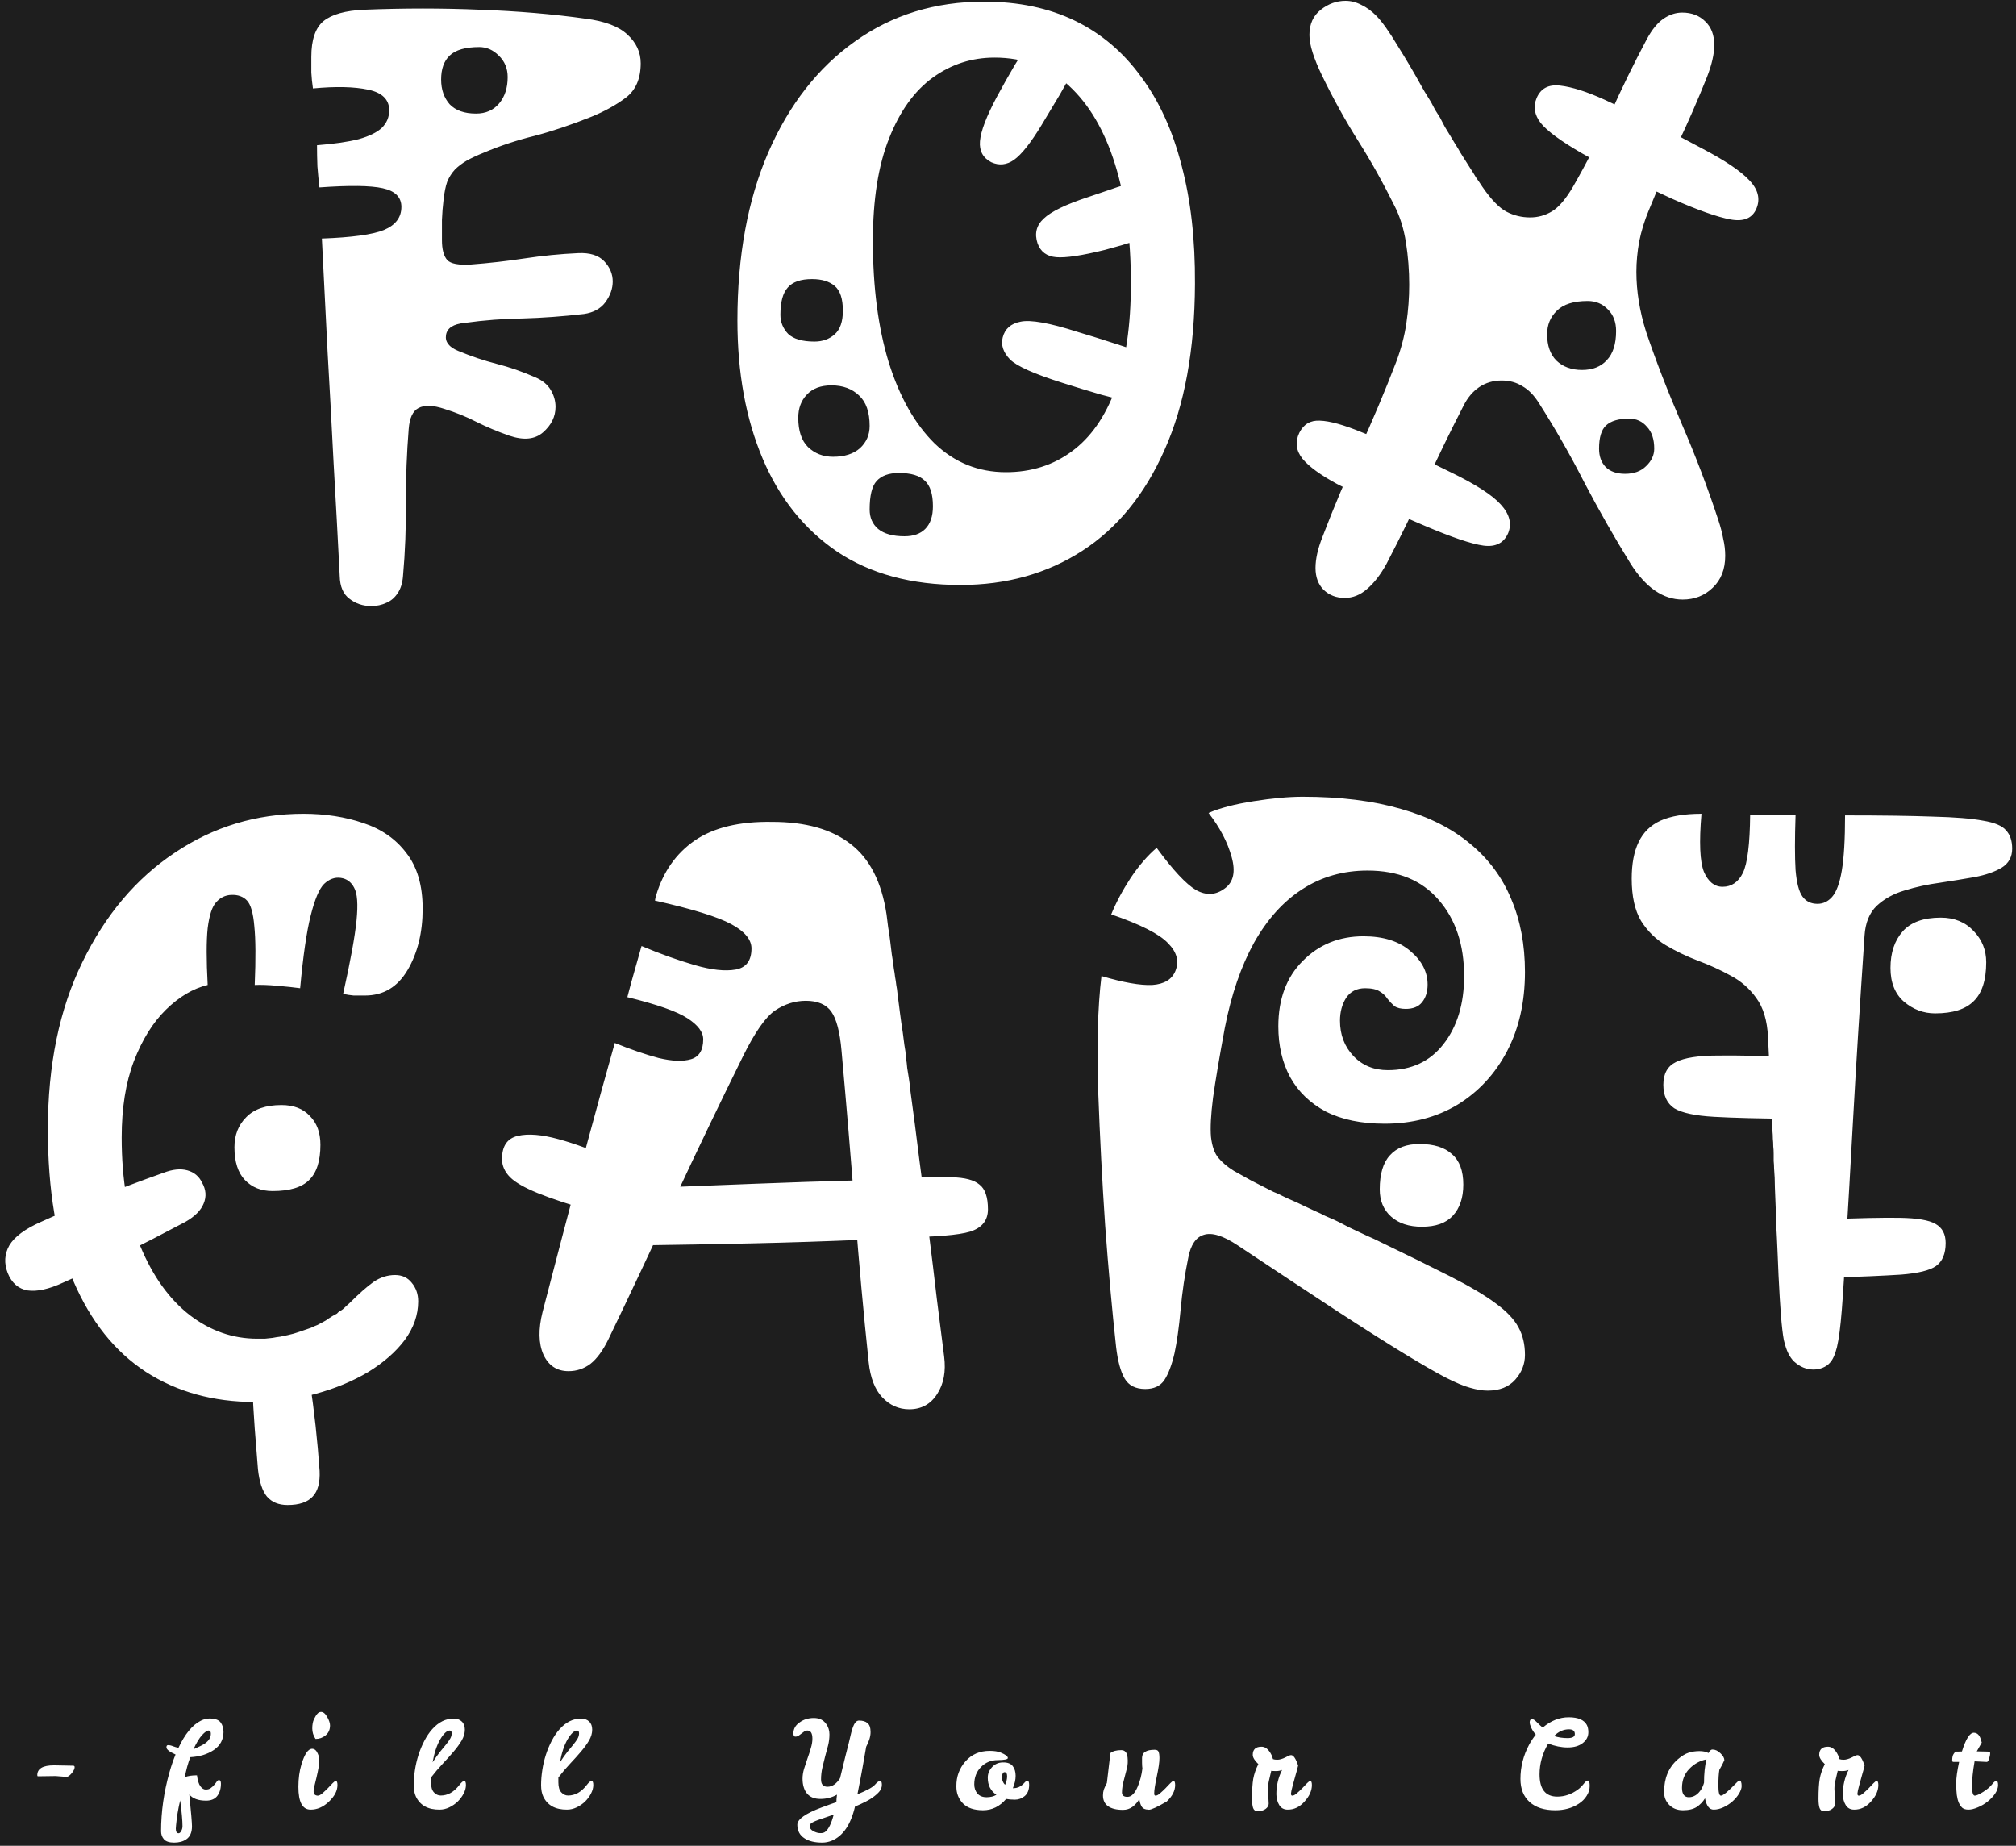 <svg width="497" height="455" viewBox="0 0 497 455" fill="none" xmlns="http://www.w3.org/2000/svg">
<rect width="497" height="455" fill="#1E1E1E"/>
<path d="M83.754 142C83.287 132.733 82.787 123.5 82.254 114.3C81.787 105.033 81.287 95.8 80.754 86.6C80.287 77.333 79.821 68.067 79.354 58.8C86.754 58.533 91.854 57.833 94.654 56.7C97.521 55.5 98.954 53.6 98.954 51C98.954 48.6 97.421 47.067 94.354 46.4C91.354 45.733 86.154 45.667 78.754 46.2C78.554 44.467 78.387 42.733 78.254 41C78.187 39.2 78.154 37.467 78.154 35.8C82.421 35.467 85.854 34.967 88.454 34.3C91.054 33.567 92.954 32.633 94.154 31.5C95.354 30.3 95.954 28.867 95.954 27.2C95.954 24.533 94.221 22.833 90.754 22.1C87.287 21.367 82.754 21.267 77.154 21.8C76.954 20.467 76.821 19.167 76.754 17.9C76.754 16.567 76.754 15.267 76.754 14C76.754 9.8 77.754 6.867 79.754 5.2C81.821 3.533 85.154 2.6 89.754 2.4C99.554 2 109.087 2 118.354 2.4C127.621 2.733 136.287 3.467 144.354 4.6C149.087 5.2 152.521 6.5 154.654 8.5C156.854 10.5 157.954 12.867 157.954 15.6C157.954 19.4 156.721 22.233 154.254 24.1C151.854 25.9 149.021 27.467 145.754 28.8C140.754 30.8 136.087 32.367 131.754 33.5C127.421 34.567 123.287 35.933 119.354 37.6C117.687 38.267 116.254 38.933 115.054 39.6C113.921 40.267 112.954 41 112.154 41.8C111.354 42.667 110.721 43.667 110.254 44.8C109.854 45.933 109.554 47.4 109.354 49.2C109.154 50.867 109.021 52.533 108.954 54.2C108.954 55.8 108.954 57.467 108.954 59.2C108.954 61.467 109.387 63.1 110.254 64.1C111.121 65.033 113.087 65.4 116.154 65.2C120.554 64.867 124.954 64.367 129.354 63.7C133.754 63.033 138.154 62.6 142.554 62.4C145.421 62.267 147.554 62.933 148.954 64.4C150.354 65.867 151.054 67.533 151.054 69.4C151.054 71.133 150.454 72.833 149.254 74.5C148.054 76.1 146.287 77.067 143.954 77.4C138.754 78 133.754 78.367 128.954 78.5C124.154 78.567 119.354 78.933 114.554 79.6C111.754 79.867 110.221 80.867 109.954 82.6C109.687 84.267 110.687 85.567 112.954 86.5C116.154 87.833 119.321 88.9 122.454 89.7C125.587 90.5 128.754 91.6 131.954 93C133.687 93.733 134.954 94.767 135.754 96.1C136.554 97.433 136.954 98.833 136.954 100.3C136.954 102.7 135.921 104.8 133.854 106.6C131.854 108.333 129.087 108.6 125.554 107.4C122.687 106.4 119.987 105.267 117.454 104C114.987 102.733 112.354 101.667 109.554 100.8C106.754 99.867 104.621 99.8 103.154 100.6C101.754 101.333 100.954 103.067 100.754 105.8C100.287 111.6 100.054 117.6 100.054 123.8C100.121 130 99.887 136.067 99.354 142C99.221 143.733 98.787 145.133 98.054 146.2C97.321 147.333 96.387 148.133 95.254 148.6C94.121 149.133 92.887 149.4 91.554 149.4C89.487 149.4 87.687 148.8 86.154 147.6C84.621 146.467 83.821 144.6 83.754 142ZM117.354 28C119.754 28 121.654 27.167 123.054 25.5C124.454 23.833 125.154 21.667 125.154 19C125.154 16.867 124.421 15.1 122.954 13.7C121.554 12.3 119.954 11.6 118.154 11.6C114.754 11.6 112.321 12.3 110.854 13.7C109.454 15.033 108.754 17 108.754 19.6C108.754 22.067 109.454 24.1 110.854 25.7C112.321 27.233 114.487 28 117.354 28ZM236.793 144.2C224.726 144.2 214.593 141.467 206.393 136C198.26 130.467 192.126 122.8 187.993 113C183.86 103.2 181.793 91.867 181.793 79C181.793 63.133 184.326 49.333 189.393 37.6C194.526 25.8 201.66 16.667 210.793 10.2C219.926 3.667 230.526 0.4 242.593 0.4C251.06 0.4 258.526 1.967 264.993 5.1C271.46 8.233 276.893 12.833 281.293 18.9C285.76 24.9 289.093 32.2 291.293 40.8C293.56 49.333 294.66 59.067 294.593 70C294.526 86.267 292.026 99.9 287.093 110.9C282.226 121.9 275.46 130.2 266.793 135.8C258.126 141.4 248.126 144.2 236.793 144.2ZM247.993 116.4C254.193 116.4 259.593 114.7 264.193 111.3C268.86 107.9 272.46 102.767 274.993 95.9C277.526 88.967 278.793 80.267 278.793 69.8C278.793 58.6 277.493 48.833 274.893 40.5C272.293 32.167 268.493 25.7 263.493 21.1C258.493 16.5 252.393 14.2 245.193 14.2C239.593 14.2 234.526 15.833 229.993 19.1C225.46 22.367 221.86 27.367 219.193 34.1C216.526 40.767 215.193 49.2 215.193 59.4C215.193 70.8 216.493 80.767 219.093 89.3C221.76 97.833 225.526 104.5 230.393 109.3C235.326 114.033 241.193 116.4 247.993 116.4ZM221.593 116.6C219.126 116.6 217.293 117.267 216.093 118.6C214.96 119.867 214.393 122.2 214.393 125.6C214.393 127.6 215.093 129.2 216.493 130.4C217.96 131.6 220.126 132.2 222.993 132.2C225.193 132.2 226.893 131.6 228.093 130.4C229.36 129.133 229.993 127.267 229.993 124.8C229.993 121.8 229.326 119.7 227.993 118.5C226.726 117.233 224.593 116.6 221.593 116.6ZM204.993 95C202.326 95 200.293 95.767 198.893 97.3C197.493 98.767 196.793 100.667 196.793 103C196.793 106.2 197.593 108.6 199.193 110.2C200.86 111.8 202.926 112.6 205.393 112.6C208.193 112.6 210.393 111.9 211.993 110.5C213.593 109.033 214.393 107.2 214.393 105C214.393 101.6 213.526 99.1 211.793 97.5C210.06 95.833 207.793 95 204.993 95ZM200.193 68.8C197.393 68.8 195.393 69.5 194.193 70.9C192.993 72.233 192.393 74.467 192.393 77.6C192.393 79.4 193.026 80.967 194.293 82.3C195.626 83.567 197.793 84.2 200.793 84.2C202.793 84.2 204.46 83.6 205.793 82.4C207.126 81.2 207.793 79.267 207.793 76.6C207.793 73.667 207.126 71.633 205.793 70.5C204.46 69.367 202.593 68.8 200.193 68.8ZM265.393 15.8C264.126 18.267 262.76 20.767 261.293 23.3C259.826 25.767 258.326 28.267 256.793 30.8C254.126 35.2 251.86 38.067 249.993 39.4C248.193 40.667 246.326 40.867 244.393 40C242.326 38.933 241.393 37.2 241.593 34.8C241.793 32.333 243.193 28.667 245.793 23.8C247.193 21.2 248.66 18.6 250.193 16C251.793 13.4 253.393 10.867 254.993 8.4C255.726 7.2 256.826 6.533 258.293 6.4C259.76 6.2 261.126 6.4 262.393 7C263.926 7.667 265.093 8.767 265.893 10.3C266.693 11.833 266.526 13.667 265.393 15.8ZM235.493 8.6C235.626 8.867 235.726 9.167 235.793 9.5C235.926 9.767 236.026 10.067 236.093 10.4C236.426 11.667 236.193 12.767 235.393 13.7C234.66 14.567 233.793 15.2 232.793 15.6C231.593 16 230.26 16.267 228.793 16.4C227.326 16.467 226.36 16.033 225.893 15.1C225.626 14.567 225.36 14.067 225.093 13.6C224.893 13.067 224.693 12.567 224.493 12.1C224.093 11.167 224.393 10.233 225.393 9.3C226.46 8.3 227.593 7.6 228.793 7.2C230.126 6.8 231.46 6.667 232.793 6.8C234.193 6.867 235.093 7.467 235.493 8.6ZM265.593 81.8C268.726 82.733 271.926 83.733 275.193 84.8C278.526 85.867 281.793 87 284.993 88.2C286.593 88.8 287.66 89.733 288.193 91C288.793 92.267 288.926 93.6 288.593 95C288.326 96.467 287.526 97.767 286.193 98.9C284.86 99.967 283.193 100.267 281.193 99.8C277.993 99 274.76 98.167 271.493 97.3C268.293 96.367 265.126 95.4 261.993 94.4C254.993 92.2 250.66 90.267 248.993 88.6C247.326 86.867 246.726 85.067 247.193 83.2C247.726 81.067 249.193 79.767 251.593 79.3C254.06 78.767 258.726 79.6 265.593 81.8ZM188.793 52.6C189.126 52.467 189.46 52.367 189.793 52.3C190.193 52.167 190.526 52.067 190.793 52C191.26 51.867 191.626 51.833 191.893 51.9C192.226 51.967 192.493 52.133 192.693 52.4C192.96 52.6 193.193 52.867 193.393 53.2C193.66 53.667 193.793 54.1 193.793 54.5C193.86 54.833 193.793 55.167 193.593 55.5C193.46 55.767 193.193 56 192.793 56.2C192.526 56.267 192.226 56.4 191.893 56.6C191.626 56.733 191.326 56.867 190.993 57C190.526 57.2 190.093 57.1 189.693 56.7C189.293 56.3 188.926 55.8 188.593 55.2C188.393 54.6 188.293 54.033 188.293 53.5C188.36 52.967 188.526 52.667 188.793 52.6ZM279.393 45C281.393 44.4 283.193 44.367 284.793 44.9C286.393 45.433 287.526 46.867 288.193 49.2C288.926 51.467 288.926 53.267 288.193 54.6C287.46 55.933 285.993 57 283.793 57.8C282.393 58.4 280.893 59 279.293 59.6C277.693 60.133 275.393 60.8 272.393 61.6C266.726 63 262.726 63.6 260.393 63.4C258.06 63.2 256.526 62.067 255.793 60C254.993 57.6 255.493 55.567 257.293 53.9C259.093 52.167 262.726 50.4 268.193 48.6C270.526 47.8 272.493 47.133 274.093 46.6C275.76 46 277.526 45.467 279.393 45ZM272.993 114.6C273.393 115.067 273.76 115.533 274.093 116C274.493 116.4 274.86 116.867 275.193 117.4C275.926 118.267 276.326 119.433 276.393 120.9C276.46 122.3 275.526 123.867 273.593 125.6C271.593 127.467 269.826 128.167 268.293 127.7C266.76 127.233 265.526 126.467 264.593 125.4C264.126 124.667 263.726 124.1 263.393 123.7C263.126 123.233 262.793 122.733 262.393 122.2C261.526 120.8 261.226 119.333 261.493 117.8C261.826 116.267 262.793 114.867 264.393 113.6C265.993 112.267 267.593 111.8 269.193 112.2C270.86 112.6 272.126 113.4 272.993 114.6ZM331.512 147.4C329.445 147.4 327.712 146.733 326.312 145.4C324.978 144.067 324.312 142.267 324.312 140C324.312 137.8 324.878 135.267 326.012 132.4C328.812 125.067 331.845 117.867 335.112 110.8C338.378 103.667 341.412 96.467 344.212 89.2C345.412 86 346.245 82.833 346.712 79.7C347.178 76.5 347.412 73.333 347.412 70.2C347.412 66.667 347.145 63.2 346.612 59.8C346.078 56.4 345.145 53.4 343.812 50.8C341.012 45.133 338.012 39.767 334.812 34.7C331.612 29.633 328.612 24.2 325.812 18.4C324.878 16.467 324.145 14.667 323.612 13C323.078 11.333 322.812 9.867 322.812 8.6C322.812 5.933 323.745 3.867 325.612 2.4C327.478 0.933 329.512 0.2 331.712 0.2C333.045 0.2 334.345 0.533 335.612 1.2C336.878 1.8 338.078 2.667 339.212 3.8C340.678 5.267 342.445 7.733 344.512 11.2C346.645 14.6 348.612 17.933 350.412 21.2C350.678 21.667 350.945 22.133 351.212 22.6C351.478 23 351.745 23.433 352.012 23.9C352.278 24.3 352.545 24.733 352.812 25.2C353.145 25.8 353.478 26.433 353.812 27.1C354.212 27.767 354.612 28.4 355.012 29C355.412 29.8 355.812 30.567 356.212 31.3C356.678 32.033 357.145 32.8 357.612 33.6C358.012 34.267 358.412 34.933 358.812 35.6C359.212 36.2 359.612 36.867 360.012 37.6C360.412 38.2 360.812 38.833 361.212 39.5C361.612 40.167 362.012 40.8 362.412 41.4C362.945 42.2 363.445 43 363.912 43.8C364.445 44.533 364.945 45.267 365.412 46C367.612 49.2 369.612 51.267 371.412 52.2C373.212 53.133 375.145 53.6 377.212 53.6C379.145 53.6 380.945 53.1 382.612 52.1C384.278 51.1 386.012 49.067 387.812 46C391.145 40.2 394.212 34.2 397.012 28C399.812 21.733 402.812 15.6 406.012 9.6C407.278 7.267 408.645 5.6 410.112 4.6C411.578 3.6 413.112 3.1 414.712 3.1C417.045 3.1 418.945 3.833 420.412 5.3C421.878 6.7 422.612 8.633 422.612 11.1C422.612 13.3 422.012 15.933 420.812 19C418.545 24.667 416.145 30.167 413.612 35.5C411.145 40.767 408.745 46.267 406.412 52C405.412 54.4 404.645 56.9 404.112 59.5C403.645 62.1 403.412 64.6 403.412 67C403.412 69.4 403.612 71.833 404.012 74.3C404.412 76.767 405.012 79.267 405.812 81.8C408.145 88.733 411.045 96.233 414.512 104.3C417.978 112.3 421.012 120.267 423.612 128.2C424.145 129.8 424.545 131.333 424.812 132.8C425.145 134.2 425.312 135.6 425.312 137C425.312 140.333 424.278 142.967 422.212 144.9C420.212 146.833 417.745 147.8 414.812 147.8C410.012 147.8 405.745 144.867 402.012 139C397.945 132.4 394.145 125.733 390.612 119C387.145 112.2 383.412 105.667 379.412 99.4C378.212 97.467 376.845 96.067 375.312 95.2C373.845 94.267 372.145 93.8 370.212 93.8C368.145 93.8 366.312 94.333 364.712 95.4C363.112 96.467 361.812 98 360.812 100C357.412 106.6 354.245 113.133 351.312 119.6C348.378 126 345.212 132.467 341.812 139C340.345 141.667 338.745 143.733 337.012 145.2C335.345 146.667 333.512 147.4 331.512 147.4ZM412.212 49C408.412 47.267 404.645 45.467 400.912 43.6C397.178 41.733 393.545 39.8 390.012 37.8C384.812 34.8 381.412 32.3 379.812 30.3C378.278 28.3 377.945 26.267 378.812 24.2C379.812 21.8 381.745 20.767 384.612 21.1C387.545 21.433 391.212 22.6 395.612 24.6C399.545 26.4 403.512 28.3 407.512 30.3C411.512 32.3 415.545 34.4 419.612 36.6C425.212 39.533 429.078 42.133 431.212 44.4C433.412 46.667 434.012 49 433.012 51.4C432.012 53.8 429.878 54.7 426.612 54.1C423.345 53.5 418.545 51.8 412.212 49ZM392.612 57.2L397.212 47.8C399.212 48.6 400.478 49.567 401.012 50.7C401.612 51.833 401.412 53.467 400.412 55.6C399.345 57.667 398.212 58.667 397.012 58.6C395.878 58.533 394.412 58.067 392.612 57.2ZM370.812 74.9C368.812 74.9 367.145 74.267 365.812 73C364.478 71.667 363.812 69.6 363.812 66.8C363.812 64.8 364.412 63.2 365.612 62C366.878 60.8 368.745 60.2 371.212 60.2C373.412 60.2 375.178 60.867 376.512 62.2C377.845 63.533 378.512 65.433 378.512 67.9C378.512 70.033 377.778 71.733 376.312 73C374.845 74.267 373.012 74.9 370.812 74.9ZM351.212 129.6C347.412 128 343.712 126.333 340.112 124.6C336.578 122.8 333.078 121.033 329.612 119.3C325.545 117.1 322.712 115.033 321.112 113.1C319.512 111.1 319.245 108.967 320.312 106.7C321.378 104.567 323.078 103.567 325.412 103.7C327.812 103.767 331.278 104.733 335.812 106.6C339.545 108.067 343.245 109.633 346.912 111.3C350.578 112.967 354.145 114.667 357.612 116.4C363.812 119.4 367.945 122.067 370.012 124.4C372.145 126.733 372.745 129.067 371.812 131.4C370.745 133.867 368.712 134.9 365.712 134.5C362.778 134.1 357.945 132.467 351.212 129.6ZM400.612 116.8C402.812 116.8 404.545 116.167 405.812 114.9C407.145 113.633 407.812 112.2 407.812 110.6C407.812 108.267 407.212 106.467 406.012 105.2C404.878 103.867 403.412 103.2 401.612 103.2C399.012 103.2 397.112 103.767 395.912 104.9C394.778 105.967 394.212 107.867 394.212 110.6C394.212 112.467 394.745 113.967 395.812 115.1C396.945 116.233 398.545 116.8 400.612 116.8ZM390.012 91.2C392.612 91.2 394.645 90.4 396.112 88.8C397.645 87.2 398.412 84.8 398.412 81.6C398.412 79.4 397.745 77.633 396.412 76.3C395.078 74.9 393.412 74.2 391.412 74.2C387.945 74.2 385.412 75 383.812 76.6C382.212 78.133 381.412 80.067 381.412 82.4C381.412 85.2 382.178 87.367 383.712 88.9C385.312 90.433 387.412 91.2 390.012 91.2ZM333.012 139.6C332.745 139.467 332.412 139.333 332.012 139.2C331.678 139 331.345 138.867 331.012 138.8C330.012 138.4 329.412 137.633 329.212 136.5C329.078 135.367 329.412 134 330.212 132.4C331.145 130.667 332.045 129.467 332.912 128.8C333.778 128.133 334.812 128.067 336.012 128.6C336.212 128.667 336.345 128.733 336.412 128.8C336.545 128.8 336.745 128.867 337.012 129C338.212 129.467 338.912 130.3 339.112 131.5C339.312 132.7 339.012 134.267 338.212 136.2C337.412 138 336.578 139.133 335.712 139.6C334.912 140 334.012 140 333.012 139.6ZM62.796 345.6C52.596 345.6 43.663 343.133 35.996 338.2C28.329 333.2 22.363 325.733 18.096 315.8C13.896 305.867 11.796 293.4 11.796 278.4C11.796 262.533 14.629 248.8 20.296 237.2C25.963 225.533 33.563 216.533 43.096 210.2C52.629 203.8 63.196 200.6 74.796 200.6C80.196 200.6 85.129 201.367 89.596 202.9C94.063 204.367 97.596 206.833 100.196 210.3C102.863 213.7 104.196 218.267 104.196 224C104.196 229.867 102.963 234.9 100.496 239.1C98.029 243.3 94.529 245.4 89.996 245.4C88.996 245.4 88.063 245.4 87.196 245.4C86.396 245.333 85.529 245.2 84.596 245C86.396 236.933 87.496 230.9 87.896 226.9C88.296 222.9 88.096 220.2 87.296 218.8C86.563 217.4 85.463 216.6 83.996 216.4C82.529 216.2 81.163 216.7 79.896 217.9C78.696 219.1 77.596 221.7 76.596 225.7C75.596 229.633 74.729 235.6 73.996 243.6C72.529 243.4 70.663 243.2 68.396 243C66.196 242.8 64.329 242.733 62.796 242.8C63.063 236.333 63.029 231.5 62.696 228.3C62.429 225.1 61.829 223 60.896 222C59.963 221 58.663 220.533 56.996 220.6C55.529 220.667 54.296 221.267 53.296 222.4C52.296 223.467 51.596 225.6 51.196 228.8C50.863 231.933 50.863 236.6 51.196 242.8C47.596 243.667 44.163 245.7 40.896 248.9C37.696 252.033 35.063 256.267 32.996 261.6C30.996 266.867 29.996 273.133 29.996 280.4C29.996 290.867 31.529 299.8 34.596 307.2C37.663 314.6 41.729 320.267 46.796 324.2C51.863 328.067 57.396 330 63.396 330C64.063 330 64.696 330 65.296 330C65.963 329.933 66.596 329.867 67.196 329.8C67.863 329.667 68.496 329.567 69.096 329.5C69.763 329.367 70.396 329.233 70.996 329.1C71.929 328.9 72.863 328.633 73.796 328.3C74.796 327.967 75.763 327.633 76.696 327.3C77.229 327.033 77.763 326.8 78.296 326.6C78.829 326.333 79.329 326.067 79.796 325.8C80.196 325.6 80.563 325.367 80.896 325.1C81.296 324.833 81.663 324.6 81.996 324.4C82.396 324.2 82.763 324 83.096 323.8C83.363 323.467 83.663 323.233 83.996 323.1C84.329 322.9 84.629 322.667 84.896 322.4C85.229 322.067 85.629 321.7 86.096 321.3C88.496 318.9 90.496 317.133 92.096 316C93.763 314.867 95.529 314.3 97.396 314.3C99.129 314.3 100.496 314.933 101.496 316.2C102.563 317.467 103.096 319 103.096 320.8C103.096 324.133 101.996 327.3 99.796 330.3C97.596 333.233 94.596 335.867 90.796 338.2C86.996 340.467 82.663 342.267 77.796 343.6C72.996 344.933 67.996 345.6 62.796 345.6ZM50.996 213C51.196 213.267 51.429 213.633 51.696 214.1C52.029 214.567 52.329 215.067 52.596 215.6C53.129 216.733 52.796 218.033 51.596 219.5C50.396 220.9 48.929 222.133 47.196 223.2C45.529 224.2 44.163 224.7 43.096 224.7C42.763 224.7 42.429 224.7 42.096 224.7C41.763 224.633 41.463 224.467 41.196 224.2C40.996 224 40.696 223.7 40.296 223.3C39.896 222.833 39.596 222.467 39.396 222.2C38.196 220.467 37.829 218.767 38.296 217.1C38.763 215.433 39.796 214.067 41.396 213C42.996 211.867 44.729 211.3 46.596 211.3C47.529 211.3 48.363 211.467 49.096 211.8C49.896 212.067 50.529 212.467 50.996 213ZM10.096 301.2C13.763 299.533 18.296 297.6 23.696 295.4C29.096 293.2 34.629 291.1 40.296 289.1C42.563 288.233 44.529 288.033 46.196 288.5C47.863 288.967 49.063 289.967 49.796 291.5C50.796 293.233 50.929 294.967 50.196 296.7C49.529 298.367 48.029 299.867 45.696 301.2C40.429 304 35.129 306.733 29.796 309.4C24.529 312.067 19.763 314.333 15.496 316.2C12.029 317.8 9.129 318.433 6.796 318.1C4.529 317.7 2.896 316.267 1.896 313.8C0.963 311.4 1.096 309.133 2.296 307C3.563 304.867 6.163 302.933 10.096 301.2ZM67.196 293.6C64.396 293.6 62.129 292.7 60.396 290.9C58.663 289.1 57.796 286.4 57.796 282.8C57.796 279.8 58.763 277.333 60.696 275.4C62.629 273.4 65.529 272.4 69.396 272.4C72.396 272.4 74.729 273.3 76.396 275.1C78.129 276.833 78.996 279.2 78.996 282.2C78.996 286.2 78.063 289.1 76.196 290.9C74.396 292.7 71.396 293.6 67.196 293.6ZM88.796 326.8C89.196 327.267 89.563 327.833 89.896 328.5C90.296 329.1 90.596 329.667 90.796 330.2C91.729 332.2 91.296 333.9 89.496 335.3C87.763 336.7 85.929 337.4 83.996 337.4C83.063 337.4 82.196 337.167 81.396 336.7C80.663 336.233 80.063 335.667 79.596 335C79.396 334.667 79.196 334.333 78.996 334C78.863 333.6 78.729 333.267 78.596 333L88.796 326.8ZM76.396 340.6C76.929 344.2 77.396 347.8 77.796 351.4C78.196 355.067 78.529 358.8 78.796 362.6C78.929 365.467 78.363 367.567 77.096 368.9C75.829 370.3 73.763 371 70.896 371C68.696 371 66.996 370.3 65.796 368.9C64.663 367.5 63.929 365.267 63.596 362.2C63.329 359 63.063 355.633 62.796 352.1C62.529 348.567 62.329 344.867 62.196 341C62.196 339 62.929 337.467 64.396 336.4C65.863 335.333 67.429 334.8 69.096 334.8C70.829 334.8 72.396 335.267 73.796 336.2C75.196 337.133 76.063 338.6 76.396 340.6ZM133.76 323.4C135.027 318.467 136.627 312.333 138.56 305C140.493 297.6 142.593 289.733 144.86 281.4C147.127 273 149.36 264.9 151.56 257.1C155.493 258.7 159.093 259.933 162.36 260.8C165.693 261.6 168.36 261.7 170.36 261.1C172.36 260.5 173.36 258.867 173.36 256.2C173.36 254.4 172.06 252.667 169.46 251C166.927 249.333 161.993 247.6 154.66 245.8C155.26 243.467 155.86 241.267 156.46 239.2C157.06 237.067 157.627 235.067 158.16 233.2C162.76 235.133 167.127 236.7 171.26 237.9C175.393 239.1 178.76 239.467 181.36 239C183.96 238.533 185.26 236.8 185.26 233.8C185.26 231.6 183.593 229.6 180.26 227.8C176.927 226 170.66 224.067 161.46 222C161.527 221.733 161.56 221.533 161.56 221.4C161.627 221.2 161.693 220.967 161.76 220.7C163.493 214.9 166.66 210.4 171.26 207.2C175.927 204 182.293 202.467 190.36 202.6C198.627 202.6 205.093 204.433 209.76 208.1C214.427 211.7 217.36 217.467 218.56 225.4C218.693 226.4 218.827 227.467 218.96 228.6C219.16 229.667 219.327 230.8 219.46 232C219.593 233.067 219.727 234.167 219.86 235.3C220.06 236.433 220.227 237.6 220.36 238.8C220.493 239.467 220.593 240.133 220.66 240.8C220.793 241.467 220.893 242.133 220.96 242.8C221.093 243.467 221.193 244.167 221.26 244.9C221.46 246.433 221.66 248 221.86 249.6C222.06 251.2 222.293 252.833 222.56 254.5C222.693 255.5 222.827 256.533 222.96 257.6C223.16 258.6 223.293 259.667 223.36 260.8C223.493 261.6 223.593 262.433 223.66 263.3C223.793 264.1 223.927 264.933 224.06 265.8C224.193 266.6 224.293 267.433 224.36 268.3C225.16 274.1 225.927 280 226.66 286C227.46 292 228.227 297.9 228.96 303.7C229.693 309.5 230.36 315 230.96 320.2C231.627 325.4 232.227 330.133 232.76 334.4C233.227 338.067 232.66 341.133 231.06 343.6C229.46 346.133 227.16 347.4 224.16 347.4C221.56 347.4 219.327 346.4 217.46 344.4C215.66 342.467 214.56 339.6 214.16 335.8C212.893 323.8 211.76 311.333 210.76 298.4C209.76 285.4 208.66 272.267 207.46 259C207.06 254.4 206.227 251.2 204.96 249.4C203.693 247.6 201.593 246.7 198.66 246.7C195.993 246.7 193.46 247.5 191.06 249.1C188.727 250.7 186.093 254.467 183.16 260.4C177.493 271.867 171.86 283.6 166.26 295.6C160.727 307.6 155.293 319.133 149.96 330.2C148.627 332.933 147.16 334.933 145.56 336.2C143.96 337.4 142.16 338 140.16 338C137.293 338 135.227 336.633 133.96 333.9C132.76 331.167 132.693 327.667 133.76 323.4ZM156.96 307L160.76 292.8C169.293 292.467 177.793 292.133 186.26 291.8C194.727 291.467 202.76 291.2 210.36 291C213.56 290.867 216.193 291.367 218.26 292.5C220.327 293.567 221.36 295.333 221.36 297.8C221.36 300.467 220.627 302.4 219.16 303.6C217.76 304.8 215.693 305.467 212.96 305.6C203.627 306 194.393 306.3 185.26 306.5C176.127 306.7 166.693 306.867 156.96 307ZM224.36 325.8C222.56 325.8 220.96 325.233 219.56 324.1C218.227 322.967 217.56 321.4 217.56 319.4C217.56 317.4 218.16 315.867 219.36 314.8C220.627 313.733 222.293 313.2 224.36 313.2C224.76 313.2 225.327 313.2 226.06 313.2C226.793 313.2 227.493 313.2 228.16 313.2V325.8C227.56 325.867 226.927 325.9 226.26 325.9C225.593 325.833 224.96 325.8 224.36 325.8ZM146.46 298.7C140.46 296.967 135.827 295.433 132.56 294.1C129.293 292.767 127.027 291.467 125.76 290.2C124.427 288.867 123.76 287.367 123.76 285.7C123.76 282.5 125.06 280.6 127.66 280C130.193 279.4 133.527 279.667 137.66 280.8C141.793 281.933 146.127 283.533 150.66 285.6L146.46 298.7ZM152.16 310.4C150.493 309.867 149.06 309.3 147.86 308.7C146.727 308.1 145.86 307.4 145.26 306.6C144.66 305.8 144.36 304.8 144.36 303.6C144.36 301.067 144.827 299.067 145.76 297.6C146.693 296.133 148.027 295.233 149.76 294.9C151.56 294.567 153.76 294.867 156.36 295.8L152.16 310.4ZM214.96 283.4L213.56 269.6C215.96 269.333 217.927 269.333 219.46 269.6C220.993 269.867 222.127 270.6 222.86 271.8C223.593 272.933 223.96 274.733 223.96 277.2C223.96 279.6 223.193 281.133 221.66 281.8C220.127 282.467 217.893 283 214.96 283.4ZM222.06 305L221.36 290.4C226.96 290.2 231.36 290.133 234.56 290.2C237.827 290.267 240.127 290.867 241.46 292C242.86 293.067 243.56 295.1 243.56 298.1C243.56 300.833 242.093 302.667 239.16 303.6C236.293 304.467 230.593 304.933 222.06 305ZM275.146 332C274.146 322.867 273.246 312.867 272.446 302C271.713 291.067 271.146 280.167 270.746 269.3C270.546 263.967 270.513 258.8 270.646 253.8C270.779 248.8 271.079 244.4 271.546 240.6C276.946 242.2 281.113 242.933 284.046 242.8C286.979 242.6 288.879 241.467 289.746 239.4C290.746 237 290.146 234.7 287.946 232.5C285.813 230.233 281.146 227.867 273.946 225.4C275.146 222.467 276.746 219.467 278.746 216.4C280.813 213.333 282.946 210.867 285.146 209C289.146 214.467 292.379 217.933 294.846 219.4C297.379 220.8 299.746 220.667 301.946 219C304.079 217.467 304.646 214.9 303.646 211.3C302.646 207.633 300.746 204 297.946 200.4C300.679 199.2 304.379 198.233 309.046 197.5C313.713 196.767 317.746 196.4 321.146 196.4C330.413 196.4 338.479 197.4 345.346 199.4C352.213 201.333 357.913 204.2 362.446 208C366.979 211.733 370.346 216.267 372.546 221.6C374.813 226.867 375.946 232.867 375.946 239.6C375.946 247 374.479 253.5 371.546 259.1C368.613 264.7 364.546 269.1 359.346 272.3C354.146 275.433 348.146 277 341.346 277C335.613 277 330.779 276 326.846 274C322.979 271.933 320.046 269.1 318.046 265.5C316.113 261.9 315.146 257.733 315.146 253C315.146 246.267 317.146 240.9 321.146 236.9C325.146 232.833 330.146 230.8 336.146 230.8C341.013 230.8 344.846 232 347.646 234.4C350.513 236.8 351.946 239.567 351.946 242.7C351.946 244.5 351.479 245.967 350.546 247.1C349.679 248.167 348.346 248.7 346.546 248.7C345.346 248.7 344.413 248.467 343.746 248C343.146 247.467 342.579 246.867 342.046 246.2C341.579 245.467 340.946 244.867 340.146 244.4C339.346 243.867 338.146 243.6 336.546 243.6C334.479 243.6 332.913 244.4 331.846 246C330.846 247.6 330.346 249.467 330.346 251.6C330.346 255.067 331.446 257.967 333.646 260.3C335.846 262.633 338.679 263.8 342.146 263.8C347.946 263.8 352.513 261.667 355.846 257.4C359.246 253.067 360.946 247.467 360.946 240.6C360.946 232.867 358.846 226.6 354.646 221.8C350.513 217 344.679 214.6 337.146 214.6C331.146 214.6 325.779 216.133 321.046 219.2C316.379 222.2 312.413 226.6 309.146 232.4C305.946 238.2 303.546 245.2 301.946 253.4C300.613 260.6 299.646 266.333 299.046 270.6C298.513 274.8 298.346 278.033 298.546 280.3C298.813 282.567 299.413 284.267 300.346 285.4C301.279 286.533 302.546 287.6 304.146 288.6C305.346 289.267 306.779 290.067 308.446 291C310.113 291.867 311.946 292.8 313.946 293.8C314.679 294.067 315.413 294.4 316.146 294.8C316.946 295.2 317.746 295.567 318.546 295.9C319.479 296.3 320.413 296.733 321.346 297.2C322.346 297.667 323.346 298.133 324.346 298.6C325.146 298.933 325.913 299.3 326.646 299.7C327.446 300.033 328.213 300.367 328.946 300.7C329.813 301.1 330.613 301.5 331.346 301.9C332.079 302.3 332.813 302.667 333.546 303C334.146 303.267 334.713 303.533 335.246 303.8C335.846 304.067 336.413 304.333 336.946 304.6C337.546 304.867 338.146 305.133 338.746 305.4C346.346 309.067 352.579 312.133 357.446 314.6C362.313 317.067 366.079 319.3 368.746 321.3C371.413 323.233 373.279 325.2 374.346 327.2C375.413 329.133 375.946 331.4 375.946 334C375.946 336.267 375.146 338.3 373.546 340.1C371.946 341.9 369.679 342.8 366.746 342.8C365.479 342.8 364.046 342.567 362.446 342.1C360.913 341.7 358.846 340.833 356.246 339.5C353.713 338.167 350.313 336.2 346.046 333.6C341.779 331 336.313 327.533 329.646 323.2C323.046 318.867 314.879 313.467 305.146 307C301.546 304.6 298.746 303.733 296.746 304.4C294.813 305 293.546 306.867 292.946 310C292.079 314.2 291.446 318.5 291.046 322.9C290.646 327.233 290.146 330.8 289.546 333.6C288.879 336.467 288.046 338.667 287.046 340.2C286.046 341.667 284.479 342.4 282.346 342.4C279.946 342.4 278.246 341.533 277.246 339.8C276.246 338.067 275.546 335.467 275.146 332ZM284.146 326.8C282.346 326.8 280.946 326.367 279.946 325.5C279.013 324.567 278.546 322.8 278.546 320.2C278.546 318 278.946 316.5 279.746 315.7C280.613 314.9 281.946 314.6 283.746 314.8L284.146 326.8ZM278.146 295.2C276.946 295.067 275.979 294.667 275.246 294C274.513 293.333 274.146 291.867 274.146 289.6C274.146 287.067 274.513 285.433 275.246 284.7C276.046 283.967 277.479 283.667 279.546 283.8L278.146 295.2ZM350.546 302.4C347.346 302.4 344.813 301.567 342.946 299.9C341.079 298.233 340.146 296 340.146 293.2C340.146 289.4 340.979 286.6 342.646 284.8C344.313 282.933 346.746 282 349.946 282C353.479 282 356.146 282.833 357.946 284.5C359.813 286.1 360.746 288.6 360.746 292C360.746 295.267 359.879 297.833 358.146 299.7C356.479 301.5 353.946 302.4 350.546 302.4ZM447.059 337.6C446.192 337.6 445.359 337.433 444.559 337.1C443.759 336.767 442.992 336.267 442.259 335.6C441.725 335.067 441.259 334.4 440.859 333.6C440.459 332.8 440.092 331.7 439.759 330.3C439.492 328.833 439.259 326.833 439.059 324.3C438.859 321.767 438.659 318.467 438.459 314.4C438.392 312.733 438.325 311.133 438.259 309.6C438.192 308.067 438.125 306.567 438.059 305.1C437.992 303.833 437.925 302.6 437.859 301.4C437.859 300.133 437.825 298.9 437.759 297.7C437.692 295.967 437.625 294.3 437.559 292.7C437.559 291.1 437.492 289.533 437.359 288C437.359 287.4 437.325 286.8 437.259 286.2C437.259 285.6 437.259 285 437.259 284.4C437.259 283.733 437.225 283.133 437.159 282.6C437.159 281.933 437.125 281.3 437.059 280.7C437.059 280.033 437.025 279.4 436.959 278.8C436.959 278.133 436.925 277.5 436.859 276.9C436.725 273.567 436.559 270.167 436.359 266.7C436.225 263.167 436.059 259.467 435.859 255.6C435.659 251.533 434.692 248.333 432.959 246C431.292 243.667 429.192 241.833 426.659 240.5C424.125 239.1 421.425 237.867 418.559 236.8C415.759 235.733 413.125 234.467 410.659 233C408.192 231.533 406.159 229.533 404.559 227C403.025 224.4 402.259 220.933 402.259 216.6C402.259 212.933 402.825 209.933 403.959 207.6C405.092 205.2 406.892 203.433 409.359 202.3C411.892 201.167 415.259 200.6 419.459 200.6C418.859 207.6 419.059 212.367 420.059 214.9C421.125 217.367 422.659 218.6 424.659 218.6C426.859 218.6 428.525 217.467 429.659 215.2C430.792 212.867 431.392 208.067 431.459 200.8C433.259 200.8 435.125 200.8 437.059 200.8C438.992 200.8 440.859 200.8 442.659 200.8C442.459 206.733 442.459 211.3 442.659 214.5C442.925 217.633 443.492 219.8 444.359 221C445.225 222.2 446.459 222.8 448.059 222.8C449.459 222.8 450.659 222.233 451.659 221.1C452.725 219.9 453.525 217.733 454.059 214.6C454.592 211.467 454.859 206.933 454.859 201C463.792 201 470.992 201.1 476.459 201.3C481.925 201.433 486.059 201.767 488.859 202.3C491.725 202.767 493.625 203.567 494.559 204.7C495.559 205.767 496.059 207.267 496.059 209.2C496.059 211.267 495.192 212.833 493.459 213.9C491.792 214.9 489.592 215.667 486.859 216.2C484.192 216.667 481.325 217.133 478.259 217.6C475.259 218 472.359 218.633 469.559 219.5C466.825 220.3 464.525 221.567 462.659 223.3C460.859 225.033 459.859 227.5 459.659 230.7C458.459 248.5 457.525 263.467 456.859 275.6C456.192 287.667 455.625 297.533 455.159 305.2C454.759 312.8 454.392 318.7 454.059 322.9C453.725 327.1 453.325 330.167 452.859 332.1C452.392 333.967 451.792 335.267 451.059 336C450.659 336.467 450.059 336.867 449.259 337.2C448.525 337.467 447.792 337.6 447.059 337.6ZM477.059 249.8C474.192 249.8 471.625 248.833 469.359 246.9C467.159 244.967 466.059 242.2 466.059 238.6C466.059 234.867 467.059 231.867 469.059 229.6C471.059 227.333 474.192 226.2 478.459 226.2C481.792 226.2 484.492 227.3 486.559 229.5C488.625 231.633 489.659 234.2 489.659 237.2C489.659 241.6 488.625 244.8 486.559 246.8C484.559 248.8 481.392 249.8 477.059 249.8ZM450.659 315L450.059 300.6C457.992 300.267 464.092 300.133 468.359 300.2C472.625 300.267 475.559 300.767 477.159 301.7C478.825 302.633 479.659 304.2 479.659 306.4C479.659 309.067 478.859 310.967 477.259 312.1C475.725 313.167 472.859 313.867 468.659 314.2C464.525 314.467 458.525 314.733 450.659 315ZM442.659 260.6L442.459 275.8C433.859 275.733 427.225 275.567 422.559 275.3C417.892 275.033 414.625 274.333 412.759 273.2C410.959 272 410.059 270.067 410.059 267.4C410.059 264.667 411.092 262.8 413.159 261.8C415.292 260.733 418.759 260.2 423.559 260.2C428.359 260.133 434.725 260.267 442.659 260.6Z" fill="white"/>
<path d="M9.189 437.6C9.189 435.98 10.559 435.17 13.299 435.17L18.039 435.26C18.279 435.26 18.399 435.38 18.399 435.62C18.399 436.04 18.149 436.55 17.649 437.15C17.149 437.73 16.729 438.02 16.389 438.02L13.719 437.81L9.369 437.87C9.249 437.87 9.189 437.78 9.189 437.6ZM41.027 430.73C41.027 430.37 41.157 430.19 41.417 430.19C41.817 430.19 42.227 430.28 42.647 430.46C43.067 430.62 43.517 430.75 43.997 430.85C45.597 427.43 47.437 425.2 49.517 424.16C50.237 423.8 50.957 423.62 51.677 423.62C53.017 423.64 53.917 423.96 54.377 424.58C54.857 425.2 55.097 426 55.097 426.98C55.077 428.84 54.277 430.31 52.697 431.39C51.117 432.45 49.187 433.04 46.907 433.16C46.327 434.7 45.877 436.34 45.557 438.08C46.337 437.78 47.337 437.63 48.557 437.63C48.717 438.89 48.997 439.79 49.397 440.33C49.797 440.87 50.237 441.14 50.717 441.14C51.217 441.14 51.627 441.02 51.947 440.78C52.287 440.54 52.577 440.27 52.817 439.97C53.077 439.67 53.287 439.4 53.447 439.16C53.627 438.92 53.797 438.8 53.957 438.8C54.297 438.8 54.467 439.1 54.467 439.7C54.467 440.9 54.167 441.9 53.567 442.7C52.967 443.48 52.047 443.87 50.807 443.87C48.867 443.87 47.487 443.36 46.667 442.34C47.107 446.74 47.327 449.36 47.327 450.2C47.327 451.7 46.857 452.77 45.917 453.41C45.137 453.95 44.137 454.22 42.917 454.22C41.717 454.22 40.877 453.94 40.397 453.38C39.937 452.84 39.707 452.19 39.707 451.43C39.707 446.61 40.397 441.76 41.777 436.88C42.217 435.32 42.717 433.86 43.277 432.5C41.777 431.84 41.027 431.25 41.027 430.73ZM44.027 451.91C44.267 451.91 44.487 451.72 44.687 451.34C44.887 450.98 44.987 450.59 44.987 450.17C44.987 448.79 44.797 446.67 44.417 443.81C43.917 445.87 43.577 447.92 43.397 449.96C43.357 450.4 43.337 450.67 43.337 450.77C43.337 451.53 43.567 451.91 44.027 451.91ZM51.437 426.59C51.037 426.59 50.487 426.97 49.787 427.73C49.107 428.49 48.407 429.65 47.687 431.21C49.147 430.57 50.107 430.08 50.567 429.74C51.507 429.08 51.977 428.29 51.977 427.37C51.977 426.85 51.797 426.59 51.437 426.59ZM76.566 446.09C74.566 446.09 73.566 444.22 73.566 440.48C73.566 438.44 73.816 436.59 74.316 434.93C75.096 432.37 75.976 431.09 76.956 431.09C77.536 431.09 77.996 431.48 78.336 432.26C78.616 432.86 78.746 433.45 78.726 434.03C78.726 434.83 78.486 436.24 78.006 438.26C77.546 440.02 77.316 441.11 77.316 441.53C77.316 441.95 77.416 442.24 77.616 442.4C77.836 442.56 78.086 442.64 78.366 442.64C78.666 442.64 79.036 442.45 79.476 442.07C79.916 441.69 80.356 441.28 80.796 440.84C81.236 440.38 81.636 439.96 81.996 439.58C82.376 439.2 82.636 439.01 82.776 439.01C83.056 439.01 83.196 439.35 83.196 440.03C83.196 441.43 82.486 442.8 81.066 444.14C79.666 445.46 78.166 446.11 76.566 446.09ZM77.796 428.66C77.256 427.86 76.986 427 76.986 426.08C76.986 425.16 77.126 424.4 77.406 423.8C77.706 423.18 77.986 422.73 78.246 422.45C78.506 422.15 78.806 422 79.146 422C79.706 422 80.216 422.42 80.676 423.26C81.136 424.08 81.366 424.77 81.366 425.33C81.366 426.37 80.996 427.19 80.256 427.79C79.536 428.37 78.716 428.66 77.796 428.66ZM108.387 446.09C105.527 446.11 103.577 445.04 102.537 442.88C102.177 442.12 101.997 441.17 101.997 440.03C101.997 438.87 102.097 437.64 102.297 436.34C102.697 433.74 103.467 431.34 104.607 429.14C105.187 428.02 105.837 427.06 106.557 426.26C108.137 424.5 109.897 423.63 111.837 423.65C112.697 423.65 113.367 423.89 113.847 424.37C114.347 424.83 114.597 425.5 114.597 426.38C114.597 427.26 114.337 428.15 113.817 429.05C113.297 429.93 112.627 430.85 111.807 431.81C111.007 432.75 110.117 433.74 109.137 434.78C108.157 435.82 107.197 436.95 106.257 438.17V439.37C106.257 440.49 106.497 441.31 106.977 441.83C107.457 442.35 108.017 442.61 108.657 442.61C110.377 442.61 111.897 441.76 113.217 440.06C113.757 439.36 114.167 439.01 114.447 439.01C114.727 439.01 114.867 439.35 114.867 440.03C114.867 440.71 114.677 441.41 114.297 442.13C113.937 442.83 113.457 443.48 112.857 444.08C112.257 444.66 111.567 445.14 110.787 445.52C110.007 445.9 109.207 446.09 108.387 446.09ZM110.007 429.98C110.427 429.46 110.757 428.99 110.997 428.57C111.237 428.15 111.357 427.72 111.357 427.28C111.357 426.82 111.197 426.59 110.877 426.59C110.177 426.59 109.397 427.31 108.537 428.75C107.697 430.19 107.067 432.08 106.647 434.42C107.327 433.38 107.947 432.51 108.507 431.81C109.087 431.11 109.587 430.5 110.007 429.98ZM139.783 446.09C136.923 446.11 134.973 445.04 133.933 442.88C133.573 442.12 133.393 441.17 133.393 440.03C133.393 438.87 133.493 437.64 133.693 436.34C134.093 433.74 134.863 431.34 136.003 429.14C136.583 428.02 137.233 427.06 137.953 426.26C139.533 424.5 141.293 423.63 143.233 423.65C144.093 423.65 144.763 423.89 145.243 424.37C145.743 424.83 145.993 425.5 145.993 426.38C145.993 427.26 145.733 428.15 145.213 429.05C144.693 429.93 144.023 430.85 143.203 431.81C142.403 432.75 141.513 433.74 140.533 434.78C139.553 435.82 138.593 436.95 137.653 438.17V439.37C137.653 440.49 137.893 441.31 138.373 441.83C138.853 442.35 139.413 442.61 140.053 442.61C141.773 442.61 143.293 441.76 144.613 440.06C145.153 439.36 145.563 439.01 145.843 439.01C146.123 439.01 146.263 439.35 146.263 440.03C146.263 440.71 146.073 441.41 145.693 442.13C145.333 442.83 144.853 443.48 144.253 444.08C143.653 444.66 142.963 445.14 142.183 445.52C141.403 445.9 140.603 446.09 139.783 446.09ZM141.403 429.98C141.823 429.46 142.153 428.99 142.393 428.57C142.633 428.15 142.753 427.72 142.753 427.28C142.753 426.82 142.593 426.59 142.273 426.59C141.573 426.59 140.793 427.31 139.933 428.75C139.093 430.19 138.463 432.08 138.043 434.42C138.723 433.38 139.343 432.51 139.903 431.81C140.483 431.11 140.983 430.5 141.403 429.98ZM202.412 438.65C202.412 439.85 202.942 440.45 204.002 440.45C205.162 440.45 206.192 439.75 207.092 438.35C207.332 437.29 207.782 435.45 208.442 432.83C209.122 430.21 209.522 428.6 209.642 428C209.902 426.82 210.192 425.88 210.512 425.18C210.852 424.48 211.272 424.13 211.772 424.13C212.692 424.13 213.392 424.34 213.872 424.76C214.372 425.16 214.622 425.9 214.622 426.98C214.622 428.04 214.262 429.24 213.542 430.58C213.422 431.3 213.292 432.05 213.152 432.83C213.012 433.61 212.832 434.63 212.612 435.89C212.392 437.15 211.982 439.29 211.382 442.31C213.742 441.35 215.182 440.56 215.702 439.94C216.242 439.32 216.662 439.01 216.962 439.01C217.262 439.01 217.412 439.32 217.412 439.94C217.412 440.56 217.222 441.1 216.842 441.56C216.482 442.02 215.902 442.54 215.102 443.12C214.322 443.7 212.882 444.44 210.782 445.34C209.742 449.78 207.842 452.58 205.082 453.74C204.322 454.06 203.522 454.22 202.682 454.22C200.882 454.22 199.452 453.88 198.392 453.2C197.172 452.44 196.562 451.31 196.562 449.81C196.562 448.47 198.562 447.05 202.562 445.55C204.562 444.81 205.772 444.38 206.192 444.26C206.192 443.78 206.242 443.16 206.342 442.4C205.102 443.1 203.742 443.45 202.262 443.45C200.802 443.45 199.702 443.01 198.962 442.13C198.222 441.23 197.852 440 197.852 438.44C197.852 437.7 197.972 436.91 198.212 436.07C198.472 435.23 198.752 434.38 199.052 433.52C199.372 432.64 199.652 431.78 199.892 430.94C200.152 430.1 200.282 429.32 200.282 428.6C200.282 427.26 199.872 426.59 199.052 426.59C198.772 426.59 198.512 426.67 198.272 426.83C198.052 426.99 197.822 427.16 197.582 427.34C197.362 427.52 197.132 427.69 196.892 427.85C196.652 428.01 196.372 428.09 196.052 428.09C195.752 428.09 195.602 427.82 195.602 427.28C195.602 426.18 196.112 425.28 197.132 424.58C198.112 423.86 199.282 423.5 200.642 423.5C202.002 423.5 203.022 424 203.702 425C204.222 425.74 204.482 426.58 204.482 427.52C204.482 428.46 204.372 429.37 204.152 430.25C203.932 431.11 203.692 432 203.432 432.92C203.192 433.84 202.962 434.78 202.742 435.74C202.522 436.68 202.412 437.65 202.412 438.65ZM203.492 451.52C204.292 450.86 204.972 449.46 205.532 447.32C204.472 447.7 203.572 448.01 202.832 448.25C202.092 448.49 201.482 448.71 201.002 448.91C200.522 449.11 200.172 449.3 199.952 449.48C199.732 449.68 199.622 449.91 199.622 450.17C199.622 450.67 199.922 451.08 200.522 451.4C201.122 451.72 201.692 451.88 202.232 451.88C202.772 451.9 203.192 451.78 203.492 451.52ZM248.045 443.45C246.465 445.31 244.565 446.24 242.345 446.24C240.145 446.24 238.495 445.68 237.395 444.56C236.295 443.42 235.755 442.01 235.775 440.33C235.755 437.95 236.505 435.9 238.025 434.18C239.545 432.46 241.535 431.6 243.995 431.6C245.115 431.6 246.015 431.74 246.695 432.02C247.875 432.5 248.465 432.95 248.465 433.37C248.465 433.69 247.635 433.86 245.975 433.88C244.335 433.88 242.955 434.45 241.835 435.59C240.735 436.71 240.185 438.13 240.185 439.85C240.185 440.75 240.445 441.51 240.965 442.13C241.505 442.73 242.255 443.03 243.215 443.03C244.195 443.03 245.005 442.83 245.645 442.43C244.225 441.47 243.515 440.08 243.515 438.26C243.495 437.3 243.835 436.43 244.535 435.65C245.255 434.85 246.165 434.45 247.265 434.45C248.385 434.43 249.185 434.73 249.665 435.35C250.145 435.97 250.385 436.77 250.385 437.75C250.385 438.71 250.155 439.73 249.695 440.81H249.875C250.755 440.79 251.515 440.48 252.155 439.88C252.395 439.64 252.595 439.43 252.755 439.25C252.935 439.07 253.115 438.98 253.295 438.98C253.575 438.98 253.715 439.31 253.715 439.97C253.715 441.19 253.355 442.11 252.635 442.73C251.915 443.33 251.115 443.63 250.235 443.63C249.375 443.63 248.645 443.57 248.045 443.45ZM247.775 439.97C248.115 439.25 248.285 438.55 248.285 437.87C248.285 437.19 248.065 436.85 247.625 436.85C247.445 436.85 247.295 436.98 247.175 437.24C247.055 437.5 246.995 437.75 246.995 437.99C246.995 438.79 247.255 439.45 247.775 439.97ZM281.544 433.34C281.544 432 282.584 431.33 284.664 431.33C285.184 431.33 285.504 431.5 285.624 431.84C285.764 432.18 285.834 432.7 285.834 433.4C285.834 434.38 285.614 435.9 285.174 437.96C284.734 440.02 284.524 441.41 284.544 442.13C284.544 442.47 284.654 442.64 284.874 442.64C285.174 442.64 285.544 442.45 285.984 442.07C286.424 441.69 286.864 441.28 287.304 440.84C287.744 440.38 288.144 439.96 288.504 439.58C288.884 439.2 289.144 439.01 289.284 439.01C289.564 439.01 289.704 439.35 289.704 440.03C289.704 441.43 289.014 442.78 287.634 444.08C285.314 445.44 283.844 446.12 283.224 446.12C283.164 446.12 283.114 446.11 283.074 446.09C282.314 446.09 281.774 445.84 281.454 445.34C281.154 444.84 280.964 444.21 280.884 443.45C280.484 444.19 279.934 444.83 279.234 445.37C278.534 445.89 277.734 446.15 276.834 446.15C275.254 446.15 274.034 445.85 273.174 445.25C272.334 444.65 271.914 443.76 271.914 442.58C271.914 442.06 271.984 441.58 272.124 441.14C272.284 440.7 272.534 440.16 272.874 439.52L273.744 432.14C274.364 431.66 275.254 431.42 276.414 431.42C277.334 431.42 277.854 432.02 277.974 433.22C278.074 434.2 278.024 435.08 277.824 435.86C277.644 436.62 277.394 437.59 277.074 438.77C276.754 439.93 276.594 440.96 276.594 441.86C276.594 442.58 277.044 442.94 277.944 442.94C278.924 442.94 279.774 442.08 280.494 440.36C281.054 439.04 281.434 437.57 281.634 435.95C281.614 435.79 281.594 435.59 281.574 435.35C281.574 435.09 281.564 434.84 281.544 434.6C281.544 434.36 281.544 434.12 281.544 433.88V433.34ZM312.591 440.96L312.771 444.62C312.771 445.1 312.521 445.53 312.021 445.91C311.521 446.29 310.841 446.48 309.981 446.48C309.481 446.48 309.131 446.22 308.931 445.7C308.751 445.18 308.661 444.42 308.661 443.42C308.661 441.32 308.761 439.68 308.961 438.5C309.181 437.3 309.601 436.09 310.221 434.87C309.301 433.99 308.841 433.23 308.841 432.59C308.841 431.25 309.561 430.58 311.001 430.58C311.741 430.58 312.391 430.97 312.951 431.75C313.351 432.29 313.641 432.92 313.821 433.64C314.101 433.74 314.451 433.79 314.871 433.79C315.451 433.79 316.121 433.6 316.881 433.22L317.661 432.83C317.901 432.71 318.111 432.65 318.291 432.65C318.871 432.65 319.451 433.5 320.031 435.2C319.851 435.98 319.651 436.73 319.431 437.45C319.231 438.17 318.991 439.04 318.711 440.06C318.431 441.08 318.281 441.77 318.261 442.13C318.261 442.47 318.371 442.64 318.591 442.64C318.891 442.64 319.261 442.45 319.701 442.07C320.141 441.69 320.581 441.28 321.021 440.84C321.461 440.38 321.861 439.96 322.221 439.58C322.601 439.2 322.861 439.01 323.001 439.01C323.281 439.01 323.421 439.35 323.421 440.03C323.421 441.41 322.811 442.77 321.591 444.11C320.391 445.45 319.011 446.11 317.451 446.09C316.531 446.09 315.841 445.72 315.381 444.98C314.921 444.24 314.681 443.34 314.661 442.28C314.661 440.18 315.131 438.19 316.071 436.31C315.631 436.49 315.131 436.58 314.571 436.58C314.031 436.58 313.641 436.56 313.401 436.52C313.221 437.28 313.041 438.05 312.861 438.83C312.681 439.59 312.591 440.3 312.591 440.96ZM388.993 441.14C389.513 440.76 389.983 440.3 390.403 439.76C390.823 439.2 391.173 438.92 391.453 438.92C391.753 438.92 391.903 439.36 391.903 440.24C391.903 441.1 391.653 441.92 391.153 442.7C390.673 443.46 390.033 444.1 389.233 444.62C387.593 445.7 385.653 446.24 383.413 446.24C380.693 446.24 378.583 445.56 377.083 444.2C375.583 442.84 374.833 440.95 374.833 438.53C374.833 435.55 375.553 432.72 376.993 430.04C377.473 429.16 378.013 428.35 378.613 427.61C378.153 427.07 377.783 426.51 377.503 425.93C377.243 425.33 377.113 424.88 377.113 424.58C377.113 424.04 377.313 423.77 377.713 423.77C377.993 423.79 378.313 423.98 378.673 424.34L379.603 425.24C379.843 425.48 380.093 425.68 380.353 425.84C382.333 424.16 384.463 423.32 386.743 423.32C389.043 423.32 390.533 423.96 391.213 425.24C391.453 425.72 391.573 426.31 391.573 427.01C391.573 428.07 391.113 428.96 390.193 429.68C389.273 430.4 388.033 430.76 386.473 430.76C384.933 430.76 383.333 430.44 381.673 429.8C380.253 432.22 379.543 434.75 379.543 437.39C379.543 441.05 381.003 442.88 383.923 442.88C385.723 442.88 387.413 442.3 388.993 441.14ZM383.113 427.94C384.133 428.28 385.243 428.45 386.443 428.45C387.643 428.45 388.243 428.12 388.243 427.46C388.243 426.68 387.753 426.29 386.773 426.29C385.433 426.29 384.213 426.84 383.113 427.94ZM428.818 438.92C429.178 438.92 429.358 439.38 429.358 440.3C429.358 440.8 429.148 441.41 428.728 442.13C428.308 442.83 427.758 443.48 427.078 444.08C426.418 444.66 425.678 445.14 424.858 445.52C424.038 445.9 423.238 446.09 422.458 446.09C421.398 446.09 420.688 445.16 420.328 443.3C419.808 444.16 419.128 444.87 418.288 445.43C417.448 445.97 416.318 446.24 414.898 446.24C413.498 446.24 412.368 445.8 411.508 444.92C410.648 444.04 410.228 442.97 410.248 441.71C410.248 438.31 411.378 435.63 413.638 433.67C414.598 432.85 415.488 432.31 416.308 432.05C417.148 431.79 418.028 431.66 418.948 431.66C419.868 431.66 420.618 431.82 421.198 432.14C421.478 431.56 421.798 431.27 422.158 431.27C422.858 431.27 423.518 431.58 424.138 432.2C424.778 432.8 425.098 433.37 425.098 433.91C424.818 434.57 424.408 435.36 423.868 436.28C423.708 437.2 423.628 438.49 423.628 440.15C423.628 441.81 423.838 442.64 424.258 442.64C424.778 442.64 426.038 441.6 428.038 439.52C428.398 439.12 428.658 438.92 428.818 438.92ZM414.658 440.72C414.658 442.26 415.228 443.03 416.368 443.03C417.588 443.01 418.598 442.36 419.398 441.08C419.678 440.64 419.908 440.1 420.088 439.46C420.088 437.22 420.288 435.3 420.688 433.7C419.068 434.02 417.658 434.8 416.458 436.04C415.258 437.28 414.658 438.84 414.658 440.72ZM452.239 440.96L452.419 444.62C452.419 445.1 452.169 445.53 451.669 445.91C451.169 446.29 450.489 446.48 449.629 446.48C449.129 446.48 448.779 446.22 448.579 445.7C448.399 445.18 448.309 444.42 448.309 443.42C448.309 441.32 448.409 439.68 448.609 438.5C448.829 437.3 449.249 436.09 449.869 434.87C448.949 433.99 448.489 433.23 448.489 432.59C448.489 431.25 449.209 430.58 450.649 430.58C451.389 430.58 452.039 430.97 452.599 431.75C452.999 432.29 453.289 432.92 453.469 433.64C453.749 433.74 454.099 433.79 454.519 433.79C455.099 433.79 455.769 433.6 456.529 433.22L457.309 432.83C457.549 432.71 457.759 432.65 457.939 432.65C458.519 432.65 459.099 433.5 459.679 435.2C459.499 435.98 459.299 436.73 459.079 437.45C458.879 438.17 458.639 439.04 458.359 440.06C458.079 441.08 457.929 441.77 457.909 442.13C457.909 442.47 458.019 442.64 458.239 442.64C458.539 442.64 458.909 442.45 459.349 442.07C459.789 441.69 460.229 441.28 460.669 440.84C461.109 440.38 461.509 439.96 461.869 439.58C462.249 439.2 462.509 439.01 462.649 439.01C462.929 439.01 463.069 439.35 463.069 440.03C463.069 441.41 462.459 442.77 461.239 444.11C460.039 445.45 458.659 446.11 457.099 446.09C456.179 446.09 455.489 445.72 455.029 444.98C454.569 444.24 454.329 443.34 454.309 442.28C454.309 440.18 454.779 438.19 455.719 436.31C455.279 436.49 454.779 436.58 454.219 436.58C453.679 436.58 453.289 436.56 453.049 436.52C452.869 437.28 452.689 438.05 452.509 438.83C452.329 439.59 452.239 440.3 452.239 440.96ZM482.89 444.38C482.67 443.84 482.51 443.22 482.41 442.52C482.31 441.8 482.26 440.8 482.26 439.52C482.26 438.24 482.5 436.51 482.98 434.33H481.63C481.39 434.33 481.27 434.23 481.27 434.03C481.27 433.55 481.31 433.16 481.39 432.86C481.49 432.54 481.71 432.18 482.05 431.78H482.77C483.05 431.78 483.35 431.77 483.67 431.75C484.63 428.67 485.61 427.13 486.61 427.13C487.41 427.15 487.97 427.66 488.29 428.66C488.37 428.94 488.46 429.24 488.56 429.56L487.33 431.72C488.73 431.76 489.61 431.78 489.97 431.78C490.35 431.78 490.55 431.82 490.57 431.9C490.61 431.96 490.63 432.06 490.63 432.2C490.63 432.56 490.54 433.01 490.36 433.55C490.2 434.09 490.01 434.35 489.79 434.33L486.79 434.18C486.37 436.62 486.16 438.64 486.16 440.24C486.16 441.84 486.39 442.64 486.85 442.64C487.23 442.64 487.92 442.33 488.92 441.71C489.92 441.07 490.64 440.46 491.08 439.88C491.52 439.3 491.88 439.01 492.16 439.01C492.44 439.01 492.58 439.35 492.58 440.03C492.58 440.71 492.34 441.41 491.86 442.13C491.38 442.83 490.77 443.48 490.03 444.08C489.31 444.66 488.5 445.14 487.6 445.52C486.72 445.9 485.95 446.09 485.29 446.09C484.63 446.09 484.12 445.94 483.76 445.64C483.42 445.32 483.13 444.9 482.89 444.38Z" fill="white"/>
</svg>
